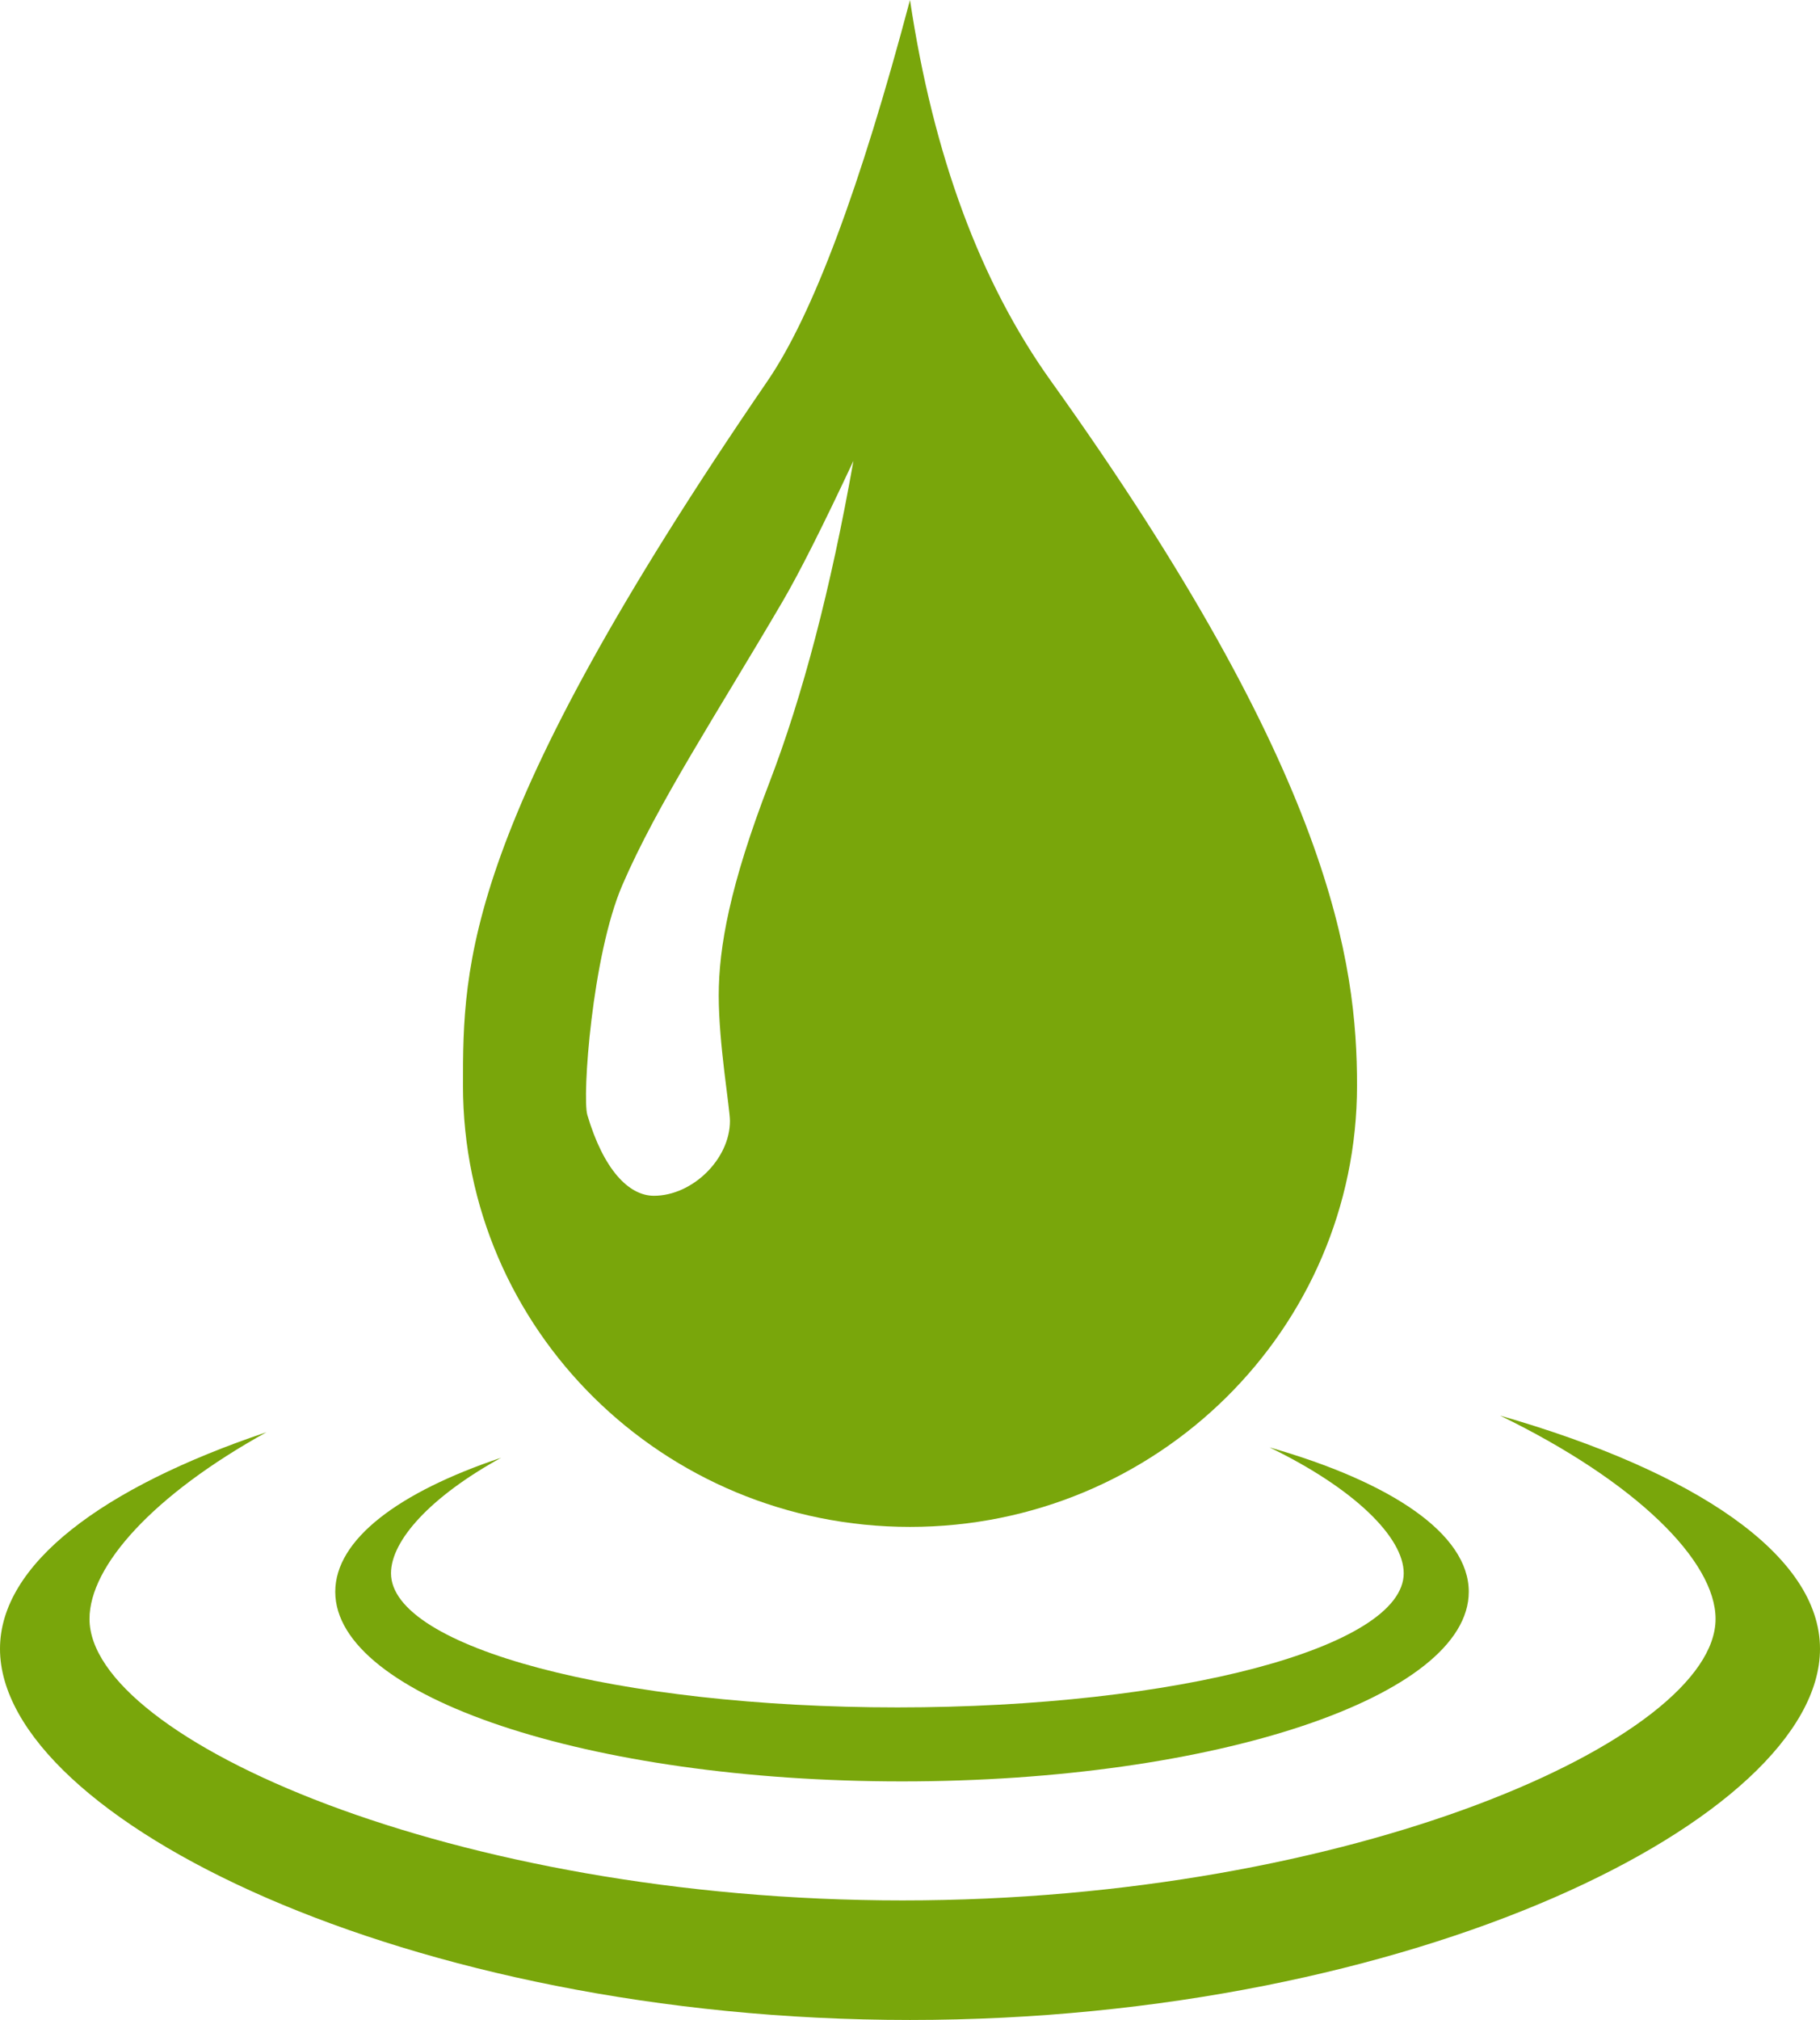 <svg xmlns="http://www.w3.org/2000/svg" width="73" height="81" viewBox="0 0 73 81"><g fill="#79A60B" fill-rule="evenodd"><path d="M36.5 61.228c-9.902 0-17.93-7.926-17.93-17.704 0-4.855 0-10.418 12.212-28.242C32.591 12.642 34.497 7.548 36.5 0c.932 6.223 2.817 11.317 5.655 15.282C53.435 31.039 54.43 38.624 54.43 43.524c0 9.778-8.028 17.704-17.93 17.704zM26.228 47.95c1.547 0 3.05-1.472 3.05-3 0-.506-.45-3.086-.45-5.026s.45-4.43 2.02-8.51c1.35-3.51 2.478-7.82 3.383-12.934-1.234 2.634-2.184 4.517-2.848 5.65-2.628 4.486-5.028 8.127-6.422 11.364-1.215 2.821-1.616 8.496-1.403 9.216.648 2.19 1.661 3.24 2.67 3.24z"/><path d="M20.105 58.452c-2.826 1.554-4.422 3.317-4.422 4.635 0 2.97 9.094 5.379 20.31 5.379 11.217 0 20.31-2.409 20.31-5.38 0-1.436-1.979-3.4-5.384-5.047 4.891 1.395 7.993 3.471 7.993 5.79 0 4.2-10.177 7.604-22.732 7.604S13.447 68.03 13.447 63.83c0-2.1 2.544-4 6.658-5.377z"/><path d="M10.69 57.43c-4.538 2.51-7.1 5.359-7.1 7.488 0 4.8 14.6 11.288 32.61 11.288 18.011 0 32.611-6.489 32.611-11.288 0-2.32-3.178-5.495-8.645-8.154C68.02 59.017 73 62.37 73 66.117 73 72.902 56.658 81 36.5 81S0 72.902 0 66.117c0-3.392 4.085-6.463 10.69-8.687z"/></g></svg>